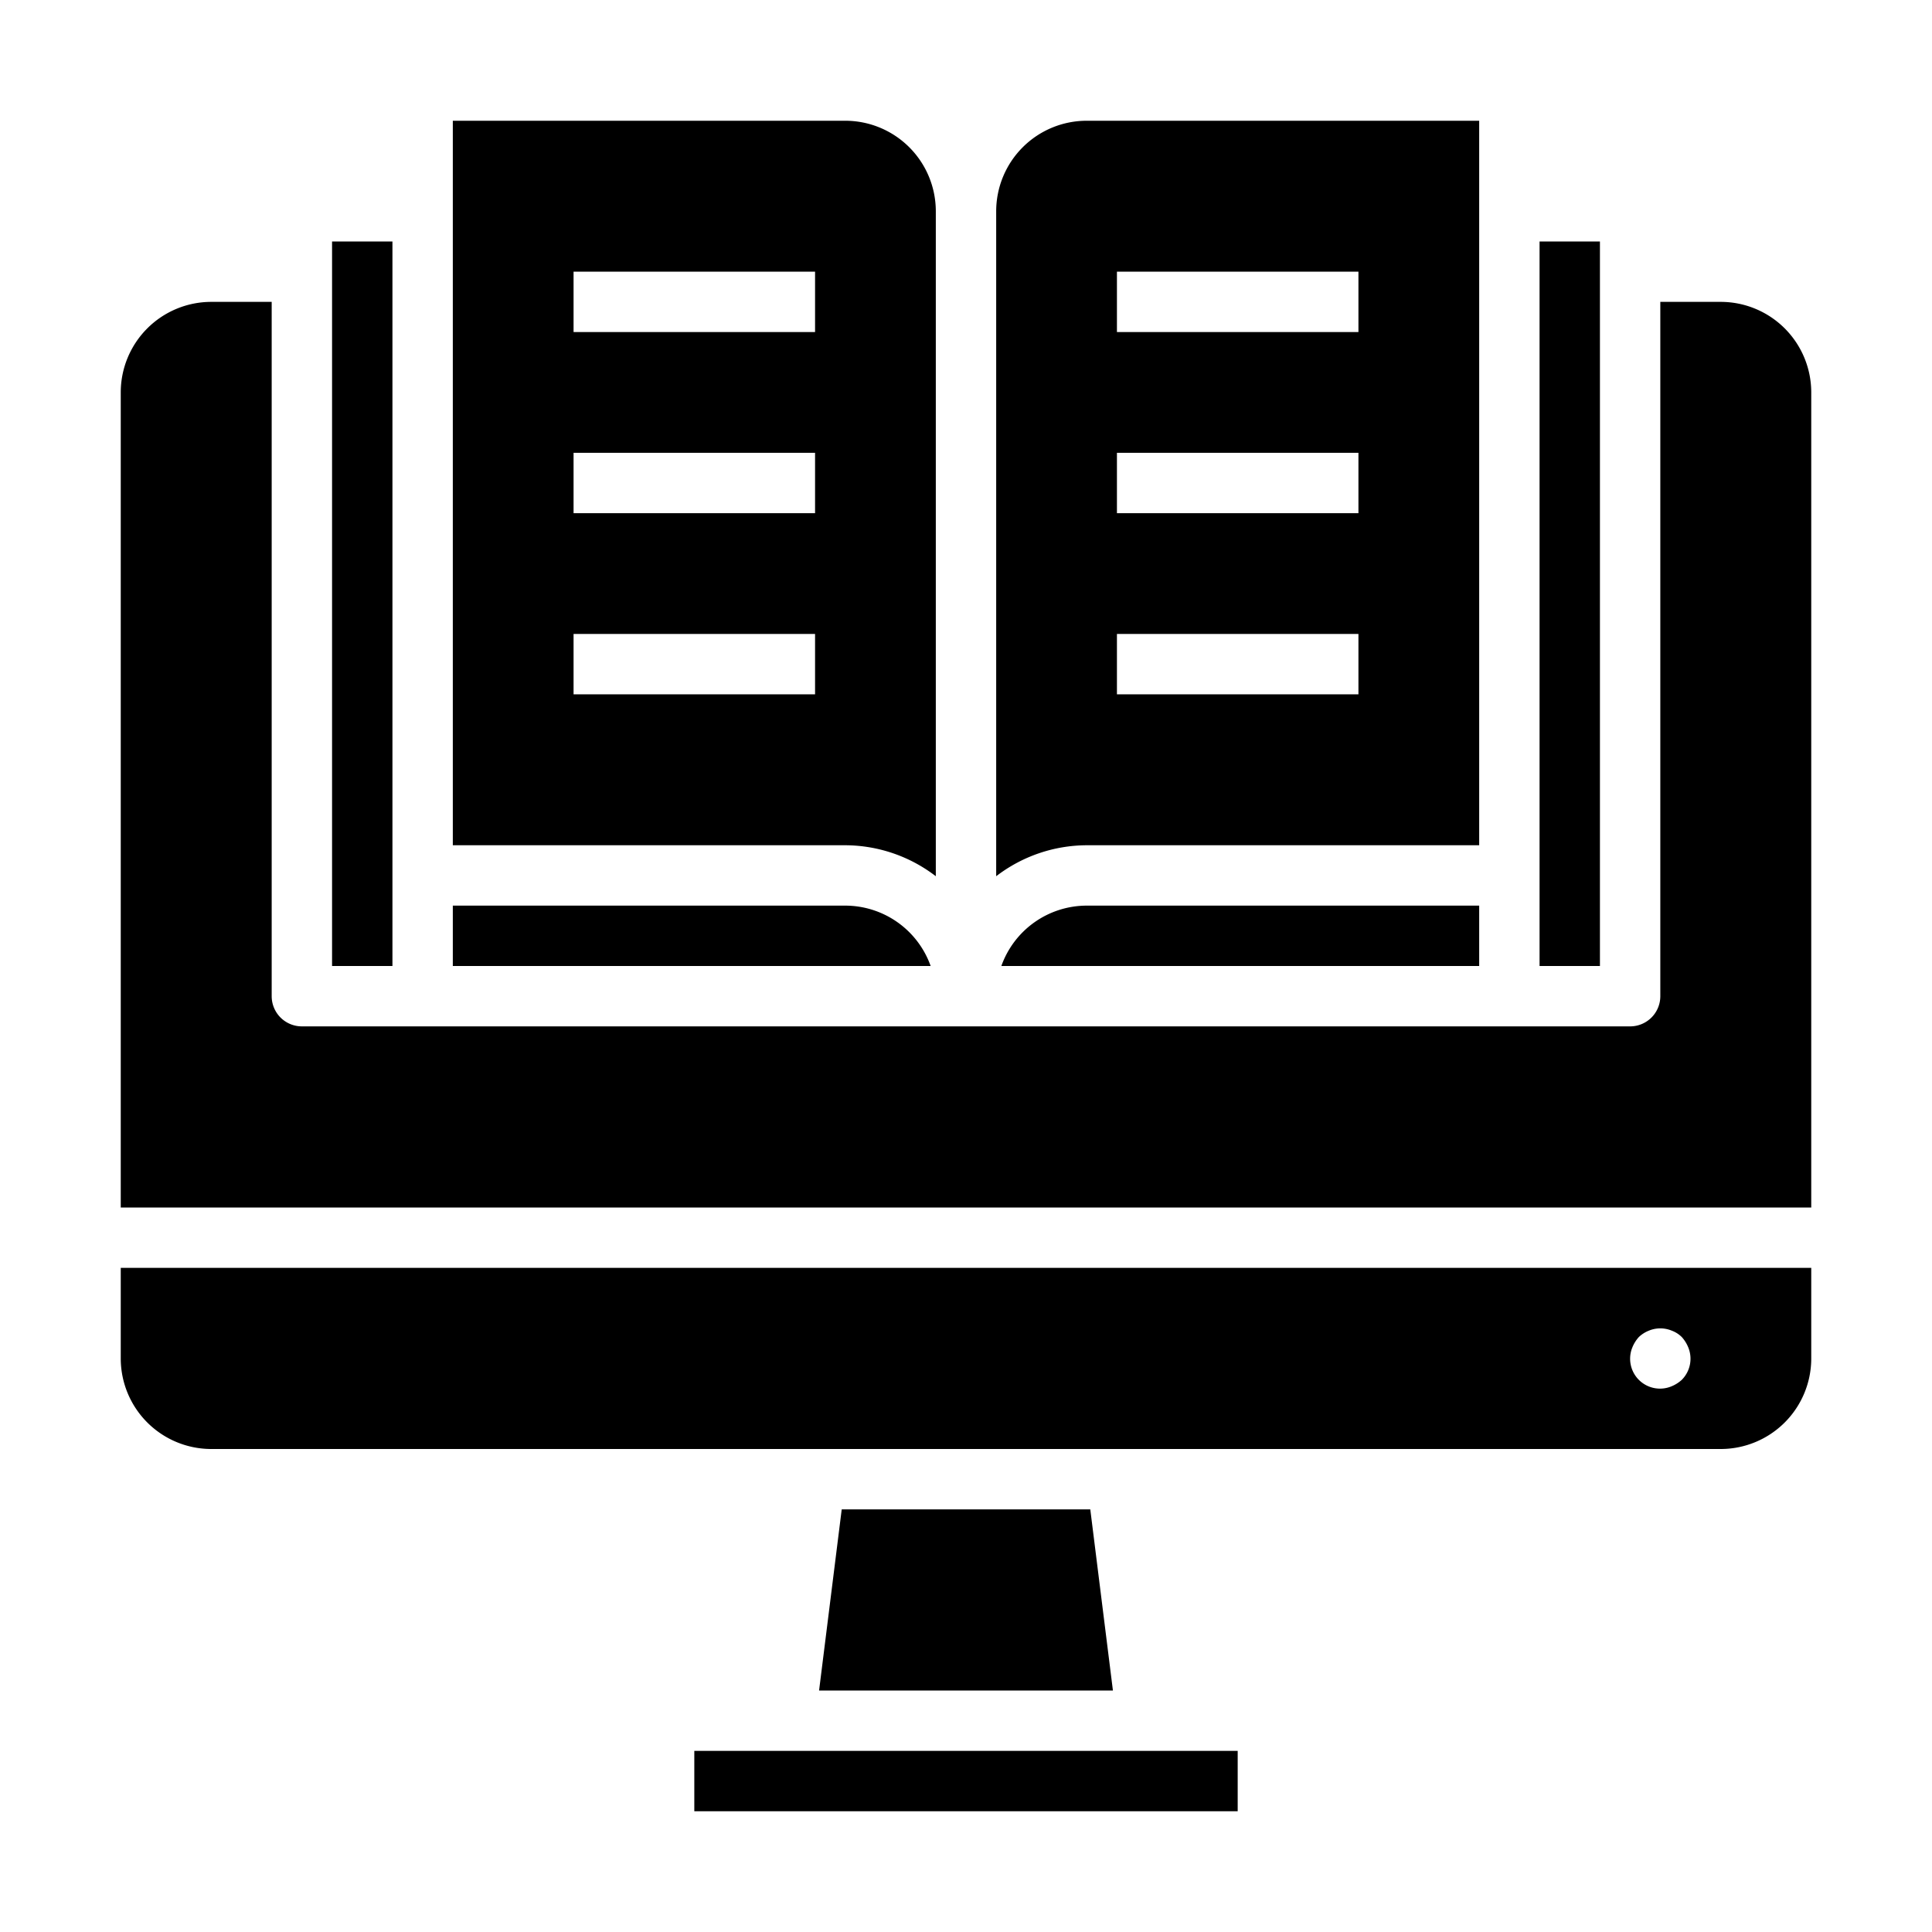 <svg xmlns="http://www.w3.org/2000/svg" viewBox="0 0 64 64" x="0px" y="0px"><g><rect x="23" y="58" width="18" height="2"></rect><path d="M15,32H30.829A3.006,3.006,0,0,0,28,30H15Z"></path><path d="M31,29.026V7a3,3,0,0,0-3-3H15V28H28A4.948,4.948,0,0,1,31,29.026ZM27,23H19V21h8Zm0-6H19V15h8Zm0-6H19V9h8Z"></path><rect x="11" y="8" width="2" height="24"></rect><path d="M60,13a3,3,0,0,0-3-3H55V33a1,1,0,0,1-1,1H10a1,1,0,0,1-1-1V10H7a3,3,0,0,0-3,3V40H60Z"></path><path d="M60,42H4v3a3,3,0,0,0,3,3H57a3,3,0,0,0,3-3Zm-4.29,3.71a1.155,1.155,0,0,1-.33.21.99.99,0,0,1-1.3-1.3,1.155,1.155,0,0,1,.21-.33,1.032,1.032,0,0,1,.33-.21.991.991,0,0,1,.76,0,.933.933,0,0,1,.33.21,1.155,1.155,0,0,1,.21.33.99.99,0,0,1-.21,1.09Z"></path><path d="M33.171,32H49V30H36A3.006,3.006,0,0,0,33.171,32Z"></path><path d="M33,29.026A4.948,4.948,0,0,1,36,28H49V4H36a3,3,0,0,0-3,3ZM37,9h8v2H37Zm0,6h8v2H37Zm0,6h8v2H37Z"></path><rect x="51" y="8" width="2" height="24"></rect><polygon points="27.883 50 27.133 56 36.867 56 36.117 50 27.883 50"></polygon></g></svg>